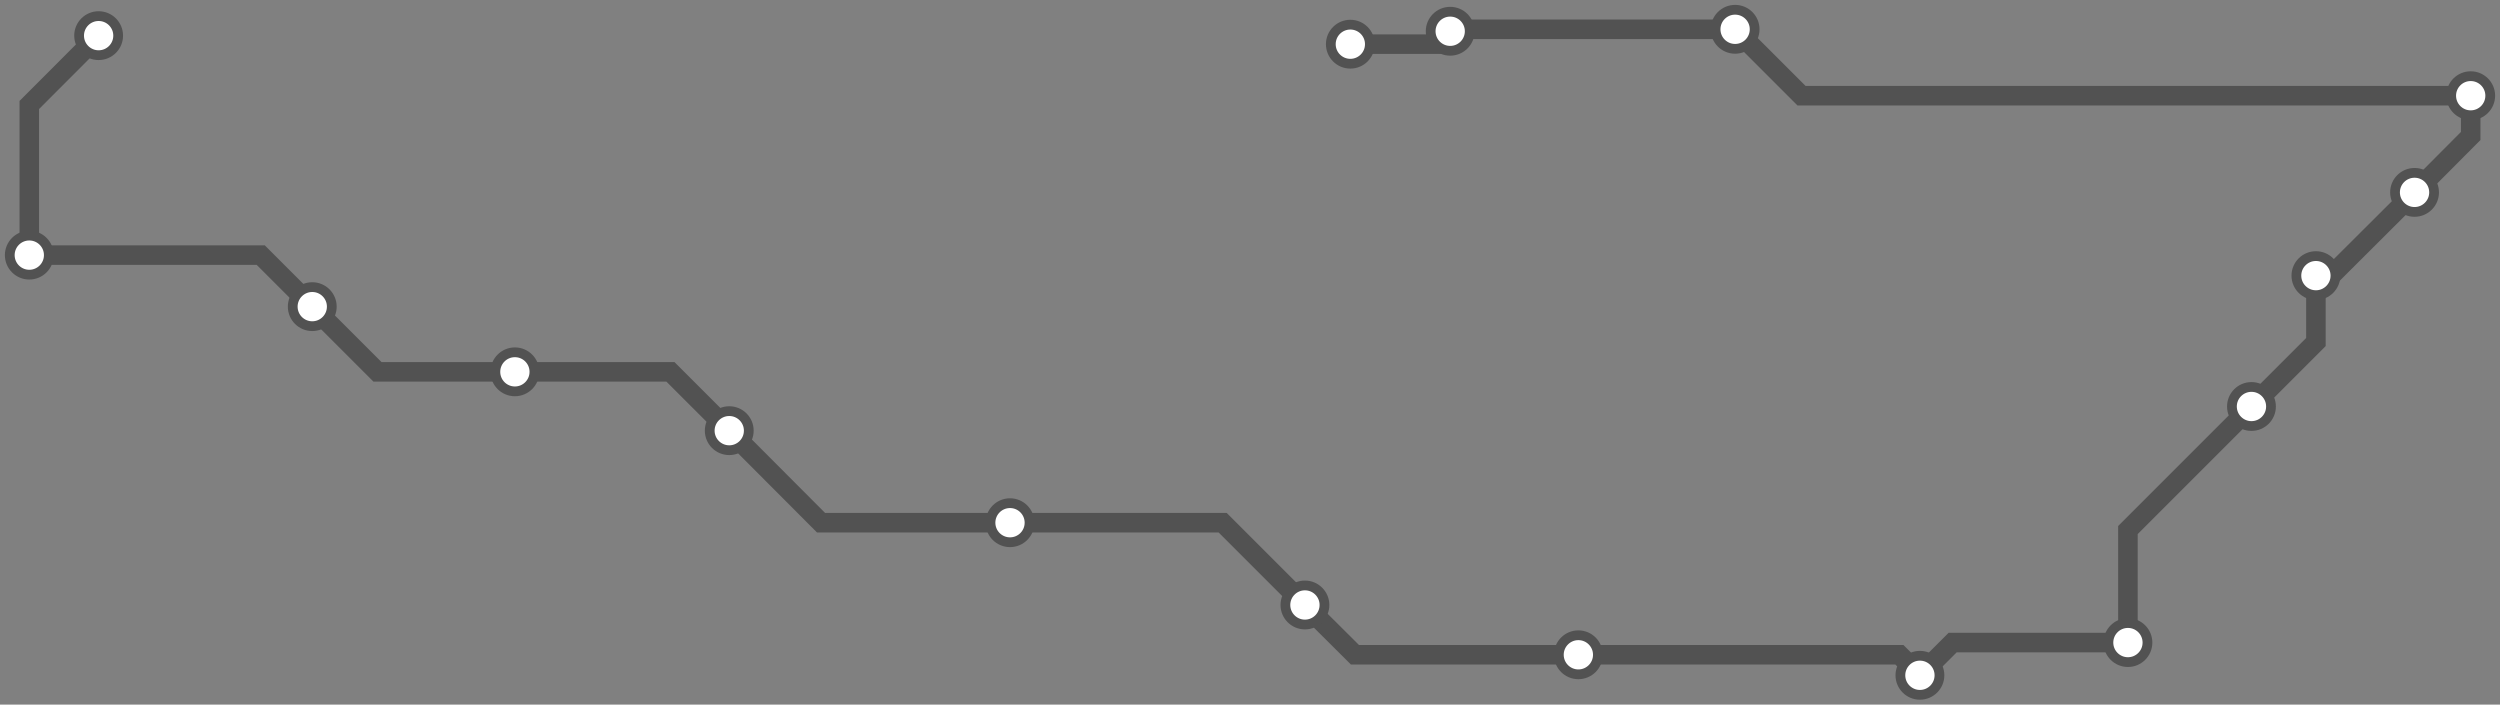 <svg width="1024.0" height="288.6" xmlns="http://www.w3.org/2000/svg">
<rect width="100%" height="100%" fill="#808080" stroke="none"/>
<path d="M40.359 14.595 L12.0 43.0 L12.0 104.5 L106.8 104.5 L127.9 125.6 L154.6 152.3 L210.9 152.3 L274.6 152.3 L298.7 176.4 L336.3 214.1 L413.7 214.1 L500.8 214.1 L534.5 247.8 L555.0 268.2 L646.5 268.2 L778.0 268.2 L786.4 276.6 L799.8 263.2 L871.6 263.2 L871.6 217.1 L922.2 166.5 L948.6 140.1 L948.6 112.9 L954.8 112.9 L989.0 78.8 L1012.0 55.7 L1012.0 39.2 L737.9 39.2 L710.7 12.0 L594.9 12.0 L594.0 12.8 L588.8 18.1 L553.1 18.1 " />
<circle cx="40.4" cy="14.6" r="8" />
<circle cx="12.0" cy="104.5" r="8" />
<circle cx="127.9" cy="125.6" r="8" />
<circle cx="210.9" cy="152.3" r="8" />
<circle cx="298.7" cy="176.4" r="8" />
<circle cx="413.7" cy="214.1" r="8" />
<circle cx="534.5" cy="247.8" r="8" />
<circle cx="646.5" cy="268.2" r="8" />
<circle cx="786.4" cy="276.6" r="8" />
<circle cx="871.6" cy="263.2" r="8" />
<circle cx="922.2" cy="166.5" r="8" />
<circle cx="948.6" cy="112.9" r="8" />
<circle cx="989.0" cy="78.8" r="8" />
<circle cx="1012.0" cy="39.2" r="8" />
<circle cx="710.7" cy="12.0" r="8" />
<circle cx="594.0" cy="12.8" r="8" />
<circle cx="553.1" cy="18.1" r="8" />
<style>
circle {
fill: white;
stroke: #525252;
stroke-width: 4;
}
path {
fill: none;
stroke: #525252;
stroke-width: 8;
}</style>
</svg>
